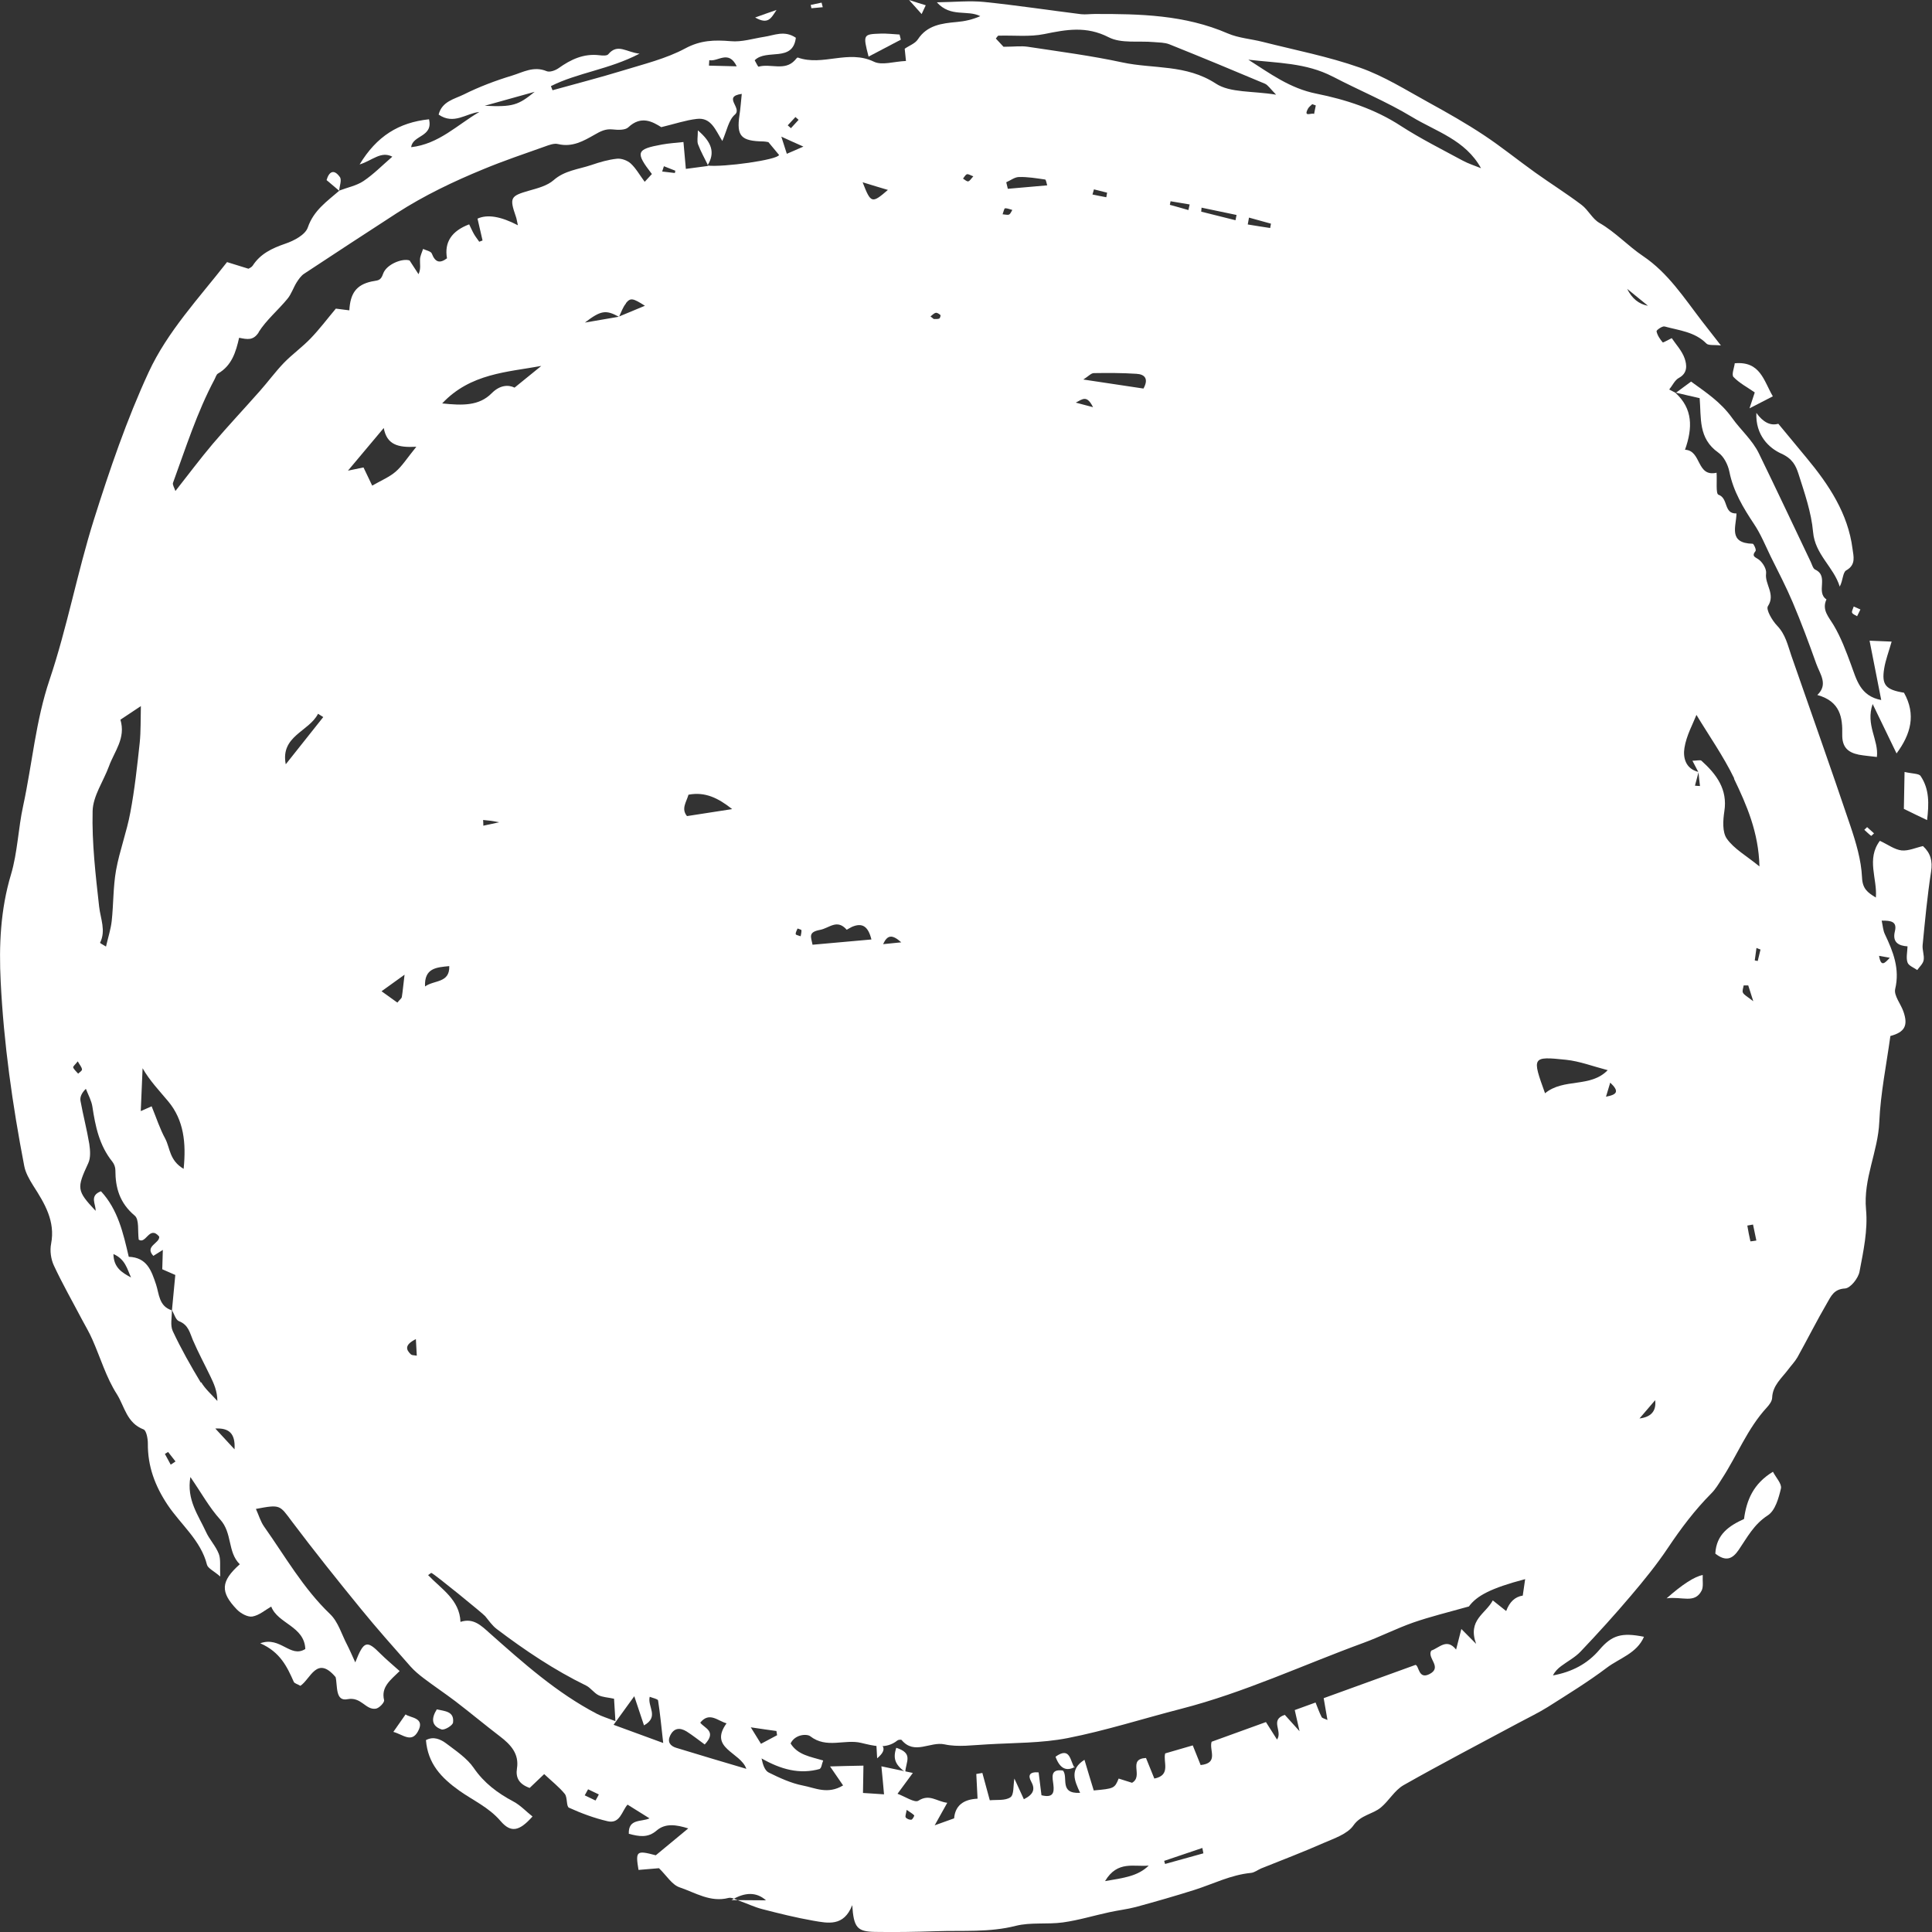 <?xml version="1.0" encoding="UTF-8"?><svg xmlns="http://www.w3.org/2000/svg" viewBox="0 0 168.96 168.96"><rect x="0" y="0" width="168.96" height="168.96" fill="#333333" stroke="none"/><defs><style>.d,.e{fill:#fff;}.e{fill-rule:evenodd;}</style></defs><g id="a"/><g id="b"><g id="c"><g><g><polygon class="d" points="29.66 16.68 29.66 16.68 29.66 16.68 29.66 16.68"/><path class="d" d="M146.53,34.34s.01,.02,.02,.02h0l-.02-.02Z"/><path class="d" d="M19.84,22.94c-2.45,3.14-5.2,6.06-6.84,9.61-1.92,4.15-3.41,8.53-4.79,12.9-1.45,4.61-2.33,9.4-3.87,13.98-1.22,3.61-1.52,7.35-2.31,11.02-.44,1.99-.49,4.09-1.07,6.03C.04,79.55-.1,82.68,.06,85.85c.27,5.41,1.03,10.78,2.06,16.12,.11,.59,.45,1.18,.78,1.71,1.01,1.57,1.95,3.12,1.57,5.09-.12,.6-.02,1.34,.24,1.9,.75,1.61,1.63,3.15,2.46,4.73,.31,.58,.65,1.15,.91,1.75,.71,1.6,1.21,3.33,2.15,4.79,.66,1.05,.85,2.51,2.33,3.07,.24,.1,.37,.8,.37,1.22-.02,1.98,.61,3.7,1.73,5.38,1.16,1.73,2.91,3.11,3.44,5.23,.08,.31,.59,.54,1.16,1.03-.04-.92,.06-1.51-.13-1.99-.26-.67-.81-1.24-1.11-1.9-.66-1.45-1.72-2.82-1.37-4.81,.96,1.39,1.65,2.66,2.6,3.71,1.09,1.19,.63,2.85,1.72,3.92-1.67,1.49-1.73,2.42-.25,3.96,.33,.34,.95,.68,1.35,.61,.59-.1,1.11-.56,1.65-.87,.57,1.5,2.9,1.71,2.98,3.71-1.31,.83-2.17-1.14-3.94-.5,1.75,.77,2.35,2.06,2.93,3.37,.06,.14,.33,.2,.58,.35,.9-.6,1.44-2.7,3.08-.76,.18,.74-.05,2.15,1.04,1.93,1.21-.23,1.58,.96,2.47,.83,.3-.04,.78-.55,.73-.75-.28-1.16,.56-1.75,1.36-2.54-.61-.55-1.16-1-1.66-1.5-1.21-1.22-1.47-1.17-2.22,.74-.3-.65-.49-1.1-.71-1.53-.48-.91-.78-2.01-1.49-2.69-2.36-2.26-3.93-5.05-5.77-7.65-.32-.45-.47-1.01-.72-1.55,2.16-.41,2.07-.34,3.15,1.1,1.95,2.59,3.98,5.13,6.03,7.64,1.4,1.72,2.88,3.38,4.35,5.05,.34,.38,.75,.72,1.16,1.03,.9,.68,1.84,1.31,2.74,1.99,1.32,1.01,2.59,2.07,3.91,3.08,.96,.73,1.69,1.54,1.49,2.8-.13,.83,.19,1.38,1.11,1.71,.38-.36,.77-.73,1.27-1.21,.67,.63,1.31,1.13,1.8,1.73,.25,.31,.12,1.1,.37,1.21,1.08,.49,2.21,.91,3.37,1.18,1.1,.26,1.25-.89,1.75-1.45,.69,.43,1.3,.81,1.92,1.2-.7,.33-1.86,0-1.81,1.35,.9,.24,1.67,.38,2.44-.29,.76-.65,1.7-.51,2.76-.18-1.01,.83-1.91,1.58-2.84,2.35-1.69-.45-1.79-.38-1.51,1.28,.64-.05,1.28-.11,1.79-.15,.67,.65,1.14,1.46,1.82,1.68,1.36,.46,2.68,1.33,4.26,.92,.27-.07,.62,.13,.92,.24,.68,.24,1.34,.56,2.04,.74,1.47,.38,2.96,.75,4.45,1.01,1.28,.22,2.67,.54,3.41-1.36,.13,1.97,.43,2.31,1.99,2.34,1.78,.03,3.57,0,5.35-.06,2.32-.08,4.65,.12,6.96-.47,1.31-.33,2.77-.11,4.13-.3,1.37-.19,2.7-.6,4.05-.89,.77-.17,1.57-.26,2.33-.46,1.72-.47,3.44-.96,5.14-1.5,1.63-.52,3.16-1.31,4.92-1.48,.31-.03,.59-.26,.89-.39,1.82-.73,3.66-1.43,5.45-2.22,.94-.41,2.1-.79,2.62-1.54,.65-.93,1.68-.97,2.4-1.57,.71-.59,1.2-1.5,1.98-1.95,3.3-1.87,6.68-3.63,10.03-5.43,.87-.47,1.76-.89,2.59-1.41,1.75-1.11,3.53-2.2,5.17-3.44,1.1-.83,2.62-1.25,3.24-2.7-1.94-.39-2.8-.15-3.89,1.13-1.06,1.25-2.43,1.95-4.07,2.25,.18-.36,.43-.6,.71-.81,.57-.43,1.23-.77,1.71-1.28,1.52-1.6,3-3.23,4.43-4.92,1.13-1.33,2.24-2.7,3.21-4.15,1.13-1.69,2.34-3.3,3.79-4.76,.36-.36,.63-.81,.9-1.24,1.36-2.07,2.25-4.43,3.97-6.29,.21-.23,.44-.54,.45-.83,.04-1.08,.83-1.71,1.4-2.47,.27-.36,.59-.69,.81-1.07,.88-1.58,1.69-3.2,2.6-4.76,.33-.56,.58-1.21,1.56-1.26,.48-.03,1.16-.89,1.27-1.47,.34-1.79,.74-3.64,.57-5.44-.25-2.7,1.05-5.05,1.16-7.66,.11-2.5,.62-4.97,.97-7.51,1.23-.33,1.58-.89,1.14-2.14-.23-.67-.85-1.4-.72-1.97,.42-1.76-.17-3.26-.9-4.79-.16-.33-.18-.72-.28-1.19,.83-.01,1.37,.08,1.15,.95-.23,.96,.34,1.25,1.11,1.3-.02,.53-.14,1.01,0,1.41,.09,.28,.55,.45,.85,.66,.2-.29,.51-.55,.56-.87,.07-.42-.13-.88-.09-1.31,.21-2.15,.41-4.3,.74-6.43,.14-.92-.04-1.61-.71-2.23-.63,.14-1.27,.44-1.87,.38-.61-.07-1.19-.51-1.9-.84-1.2,1.6-.21,3.32-.35,4.96-.73-.44-1.17-.77-1.21-1.76-.07-1.52-.53-3.06-1.03-4.54-1.67-4.96-3.43-9.9-5.15-14.85-.32-.92-.5-1.85-1.25-2.63-.43-.45-.99-1.41-.8-1.7,.69-1.05-.29-1.91-.16-2.86,.05-.37-.26-.9-.58-1.17-.3-.26-.75-.28-.34-.8,.08-.1-.16-.63-.25-.63-2.18-.05-1.43-1.54-1.42-2.65-1.15,.04-.68-1.33-1.58-1.64-.24-.09-.11-1.25-.16-1.92-1.78,.4-1.3-1.95-2.76-2.01,.68-1.92,.69-3.6-.85-4.99-.18-.09-.35-.18-.53-.28,.28-.34,.48-.81,.84-1.01,.79-.42,.7-1.14,.51-1.7-.23-.67-.77-1.24-1.13-1.78-.34,.16-.75,.41-.79,.37-.24-.28-.47-.62-.54-.97-.02-.1,.51-.48,.71-.42,1.27,.35,2.63,.46,3.65,1.49,.19,.19,.69,.1,1.27,.17-.71-.91-1.18-1.52-1.66-2.13-1.56-2.03-2.96-4.21-5.14-5.68-1.34-.9-2.42-2.1-3.83-2.91-.61-.35-.97-1.13-1.55-1.57-1.32-1-2.73-1.88-4.07-2.84-1.51-1.08-2.95-2.25-4.49-3.27-1.54-1.02-3.16-1.94-4.78-2.83-1.99-1.09-3.94-2.33-6.06-3.07-2.75-.97-5.65-1.53-8.49-2.25-1.02-.26-2.11-.33-3.06-.74-3.76-1.63-7.69-1.71-11.64-1.7-.39,0-.8,.06-1.18,.02-2.82-.35-5.64-.78-8.47-1.07-1.29-.13-2.59,.01-4.15,.03,1.22,1.35,2.65,.63,3.8,1.21-.68,.3-1.36,.45-2.05,.51-1.33,.12-2.6,.28-3.41,1.52-.24,.37-.77,.55-1.15,.82,.04,.36,.07,.72,.11,1.07-1.04,.04-2.1,.41-2.81,.06-2.24-1.08-4.47,.42-6.65-.36-.05-.02-.17,.14-.25,.23-.88,.98-2.14,.27-3.18,.57-.05,.02-.24-.39-.34-.56,1.03-1.04,3.33,.22,3.6-1.97-1-.68-1.89-.21-2.78-.08-.97,.15-1.95,.47-2.91,.38-1.43-.12-2.64-.09-3.98,.63-1.67,.9-3.62,1.37-5.47,1.94-2.03,.62-4.09,1.15-6.14,1.72-.05-.12-.09-.24-.14-.36,2.34-1.18,5.09-1.45,7.75-2.84-1.14-.11-1.91-.94-2.74,.06-.12,.14-.51,.11-.76,.08-1.39-.17-2.51,.37-3.58,1.13-.28,.2-.78,.38-1.05,.26-1.13-.47-2.07,.1-3.02,.39-1.45,.44-2.88,.98-4.22,1.65-.81,.4-1.91,.6-2.2,1.76,1.34,.92,2.39-.11,3.56-.23-1.94,1.13-3.53,2.8-5.96,3.08,.12-1.07,1.93-.87,1.56-2.44-2.65,.28-4.58,1.48-6.07,3.95,1.11-.34,1.86-1.2,2.86-.68-.88,.76-1.64,1.54-2.52,2.13-.61,.41-1.4,.56-2.1,.83-1.08,.94-2.26,1.73-2.77,3.23-.22,.64-1.2,1.16-1.97,1.42-1.16,.4-2.18,.88-2.85,1.92-.09,.14-.29,.22-.37,.27-.64-.2-1.2-.37-1.87-.58Zm31.29,134.08c.1-.18,.2-.36,.3-.54,.31,.15,.63,.3,.94,.45-.09,.18-.19,.36-.29,.53-.31-.15-.63-.3-.94-.45Zm12.84,9.15q1.78-1.08,3.02,.02c-.96,0-1.94-.01-3.02-.02Zm15.74-7.03c-.16,.02-.41-.07-.5-.2-.07-.1,.03-.32,.08-.66,.3,.21,.51,.32,.66,.48,.03,.03-.14,.36-.25,.38Zm16.93,5.37c1.09-1.84,2.57-1.22,3.82-1.36-.94,.93-2.18,1.08-3.82,1.36Zm5.25-1.5c-.03-.09-.05-.18-.08-.27,1.11-.38,2.22-.75,3.34-1.13,.03,.16,.06,.31,.09,.47-1.12,.31-2.23,.62-3.35,.93Zm42.86-40.56c.12,.99-.4,1.48-1.37,1.6,.46-.53,.92-1.07,1.37-1.6Zm8.56-15.35c.1,.46,.19,.93,.29,1.39-.18,.03-.52,.08-.52,.07-.11-.46-.19-.92-.27-1.38,.16-.03,.33-.06,.5-.09Zm11.96-23.34c-.43,.46-.77,.86-.94-.17,.3,.05,.58,.11,.94,.17Zm-12.38,2.42c.1,.32,.2,.64,.44,1.38-.52-.41-.79-.53-.9-.74-.09-.16,.03-.43,.06-.64,.13,0,.27,0,.4,0Zm1.07-3.13c-.08,.33-.16,.66-.24,.99-.09-.01-.17-.03-.26-.05,.05-.36,.1-.72,.15-1.09,.12,.05,.23,.1,.35,.14Zm-13.51,12.86c.13-.45,.23-.78,.37-1.23,.82,.77,.6,1.05-.37,1.23Zm11.19-27.82c1.11,2.31,2.16,4.7,2.23,7.68-1.14-.93-2.22-1.53-2.85-2.42-.41-.58-.34-1.61-.22-2.4,.3-1.91-.68-3.23-2-4.42-.1-.09-.37-.01-.79,0,.21,.4,.36,.69,.51,.98h.02s0,.03,0,.04c.04,.4,.08,.8,.13,1.19-.15,0-.29-.02-.44-.03,.1-.39,.21-.78,.31-1.17,0-.01,0-.02,0-.03h0c-1.16-.28-1.36-1.29-1.23-2.1,.17-1.08,.74-2.1,1.05-2.89,1.06,1.76,2.35,3.59,3.31,5.57Zm-11.04,25.5c-1.52,1.57-3.85,.67-5.48,2.02-1.15-3.18-1.15-3.24,1.82-2.93,1.19,.12,2.35,.57,3.66,.91Zm-68.91,61.09c.15-.04,.18-.43,.3-.72-1.09-.33-2.22-.47-2.85-1.49,.4-.82,1.44-.85,1.72-.63,1.43,1.11,3,.23,4.45,.58,1.07,.25,2.17,.59,3.17-.21,.08-.07,.33-.09,.37-.04,1.12,1.34,2.49,.11,3.75,.38,1.19,.26,2.49,.06,3.74,0,2.35-.14,4.75-.1,7.04-.55,3.35-.66,6.61-1.71,9.92-2.56,5.52-1.42,10.64-3.83,15.95-5.77,1.47-.54,2.88-1.26,4.36-1.78,1.47-.51,3-.88,4.85-1.4,.69-.94,1.92-1.6,4.92-2.39-.08,.53-.14,.99-.21,1.44q-1.01,.15-1.45,1.35c-.34-.27-.68-.54-1.17-.93-.63,1.19-2.22,1.7-1.46,3.8-.63-.63-.88-.89-1.29-1.3-.17,.67-.31,1.2-.46,1.8-.81-1.02-1.46-.16-2.17,.09-.4,.65,1,1.45-.15,2.05-.99,.51-.91-.74-1.23-.8-2.81,1.02-5.38,1.95-8.03,2.91,.12,.71,.21,1.24,.33,1.91-.24-.12-.45-.15-.51-.26-.2-.39-.34-.8-.53-1.27-.62,.23-1.16,.42-1.82,.66,.1,.46,.21,.93,.42,1.85-.62-.69-.97-1.07-1.29-1.43-1.35,.44-.16,1.43-.68,2.16-.32-.5-.6-.94-.97-1.53-1.58,.57-3.17,1.15-4.75,1.72-.24,.72,.66,1.87-.96,2.04-.21-.51-.43-1.06-.69-1.72-.86,.25-1.6,.46-2.41,.7-.21,.73,.54,1.91-.95,2.2-.24-.6-.47-1.17-.73-1.8-1.65,.09-.18,1.58-1.22,2.17-.22-.07-.69-.22-1.17-.37-.35,.86-.41,.88-2.18,1.04-.26-.85-.53-1.73-.81-2.68-1.31,.83-.89,1.8-.38,2.89-1.87,.1-1.01-1.36-1.5-1.95-1.15-.17-.91,.62-.84,1.23,.09,.72-.03,1.18-1.04,.93-.08-.65-.17-1.33-.25-2-.8-.07-.95,.27-.65,.8,.36,.66,.23,1.11-.64,1.55-.27-.58-.52-1.13-.83-1.81-.11,.63-.02,1.42-.35,1.64-.45,.31-1.22,.2-1.8,.26-.23-.87-.44-1.63-.65-2.39,0,0-.24,.04-.53,.09,.03,.7,.07,1.43,.11,2.16q-1.91,.09-2.05,1.72c-.45,.16-.91,.33-1.7,.61,.43-.77,.71-1.27,1.1-1.97-.95-.12-1.55-.81-2.53-.18-.32,.2-1.17-.37-1.82-.61,.44-.6,.81-1.1,1.34-1.82-1.08-.23-1.82-.38-2.75-.58,.09,.9,.16,1.62,.23,2.45-.69-.04-1.26-.09-1.84-.12,.01-.78,.02-1.53,.04-2.39-1.08,.02-1.97,.04-2.92,.07,.42,.61,.77,1.12,1.14,1.66-1.35,.82-2.46,.21-3.52,.01-1.03-.2-2.04-.67-2.99-1.14-.34-.17-.51-.69-.62-1.23,1.67,.95,3.33,1.43,5.13,.91Zm-3.79-3.3c.02,.13,.04,.25,.06,.37-.44,.23-.88,.47-1.41,.75-.23-.38-.42-.68-.89-1.44,1.06,.16,1.65,.24,2.23,.32Zm-7.84,.05c.53,.34,1.02,.73,1.57,1.13,1.1-1.17-.04-1.42-.39-1.91,.8-.98,1.53-.15,2.3,.06-1.59,2.2,1.22,2.51,1.73,3.98-2.05-.61-4.1-1.21-6.14-1.84-.52-.16-.78-.52-.53-1.05,.32-.68,.85-.75,1.46-.37Zm-3.74-.54c1.36-.76,.28-1.64,.5-2.5,.27,.11,.71,.19,.73,.32,.18,1.12,.28,2.24,.45,3.72-1.64-.6-2.87-1.05-4.34-1.59,.63-.87,1.17-1.61,1.81-2.5,.31,.94,.56,1.68,.85,2.55ZM144.12,26.74q-1.19-.21-1.82-1.48c.54,.44,1.09,.88,1.82,1.48ZM42.43,141.34c.32,.39,.62,.83,1.02,1.13,2.46,1.86,5.02,3.58,7.81,4.94,.4,.2,.68,.64,1.08,.84,.36,.18,.81,.19,1.36,.31,.04,.55,.07,1.1,.12,1.96-.7-.27-1.18-.41-1.62-.64-3.52-1.84-6.44-4.45-9.36-7.04-.76-.68-1.44-1.37-2.57-1-.07-1.94-1.68-2.88-2.83-4.09,.18-.12,.25-.2,.29-.19,.29,.11,4.54,3.58,4.7,3.78Zm36.39-58.93c-.67,.07-1.08,.11-1.59,.16,.37-.8,.77-.89,1.59-.16Zm-70.07,.04c.53-1.06,.04-2.1-.08-3.16-.31-2.78-.64-5.58-.57-8.36,.03-1.32,.95-2.61,1.43-3.92,.47-1.3,1.49-2.45,1-4.07,.63-.42,1.11-.74,1.79-1.19-.03,1.2,0,2.2-.1,3.19-.22,2.04-.44,4.09-.82,6.1-.31,1.7-.94,3.35-1.25,5.06-.26,1.46-.22,2.97-.38,4.44-.08,.73-.32,1.45-.5,2.24-.33-.2-.52-.3-.51-.32ZM47.34,32c-.73,.59-1.45,1.17-2.34,1.9-.54-.27-1.29-.23-2,.49-1.1,1.11-2.54,1.08-4.33,.89,2.47-2.63,5.69-2.73,8.68-3.28Zm10.73-17.46c.33,.13,.66,.26,.99,.39-.01,.07-.02,.13-.04,.2-.37-.04-.74-.08-1.11-.13,.05-.16,.1-.31,.15-.46Zm-21.66,24.53c-.83,1.02-1.24,1.69-1.81,2.18-.53,.46-1.23,.75-2.05,1.22-.29-.6-.52-1.09-.76-1.59-.3,.06-.68,.14-1.36,.28,1.09-1.3,2.01-2.4,3.13-3.73,.27,1.46,1.23,1.73,2.85,1.64Zm18.33-12.56c.4-.49,.61-.44,1.66,.23-.79,.33-1.53,.63-2.26,.94v.02h-.02c-.95,.16-1.9,.32-2.97,.51,1.4-1.07,1.83-1.13,2.97-.51h.02c.19-.4,.33-.84,.61-1.17ZM27.81,62.42c.15,.1,.3,.19,.46,.29-1.09,1.37-2.18,2.75-3.28,4.13-.48-2.48,2.02-2.85,2.82-4.41ZM6.83,93.89c-.15-.18-.35-.34-.43-.54-.03-.08,.18-.25,.4-.53,.17,.31,.35,.5,.37,.7,.02,.12-.21,.25-.34,.38Zm3.09,15.78c1.05,.46,1.2,1.32,1.54,2.05-.77-.42-1.52-.84-1.54-2.05Zm7.64,11.24c-.88-1.46-1.73-2.96-2.45-4.5-.24-.51-.07-1.19-.08-1.79,0,0,0-.02-.01-.03h0c-1.13-.36-1.1-1.43-1.37-2.25-.41-1.22-.79-2.37-2.39-2.43-.49-2.1-.95-4.13-2.43-5.73-1.05,.4-.43,1.13-.47,1.71-1.66-1.77-1.66-1.97-.64-4.17,.22-.47,.17-1.12,.09-1.67-.21-1.26-.54-2.51-.77-3.77-.06-.33,.09-.69,.47-1.06,.2,.52,.49,1.03,.57,1.56,.26,1.72,.6,3.39,1.75,4.82,.16,.2,.26,.49,.26,.73,0,1.55,.37,2.87,1.69,3.98,.41,.34,.25,1.33,.35,2.1,.64,.44,.93-1.28,1.79-.27,.08,.59-1.31,.83-.51,1.69,.21-.13,.42-.26,.83-.52-.02,.65-.03,1.17-.05,1.69,.39,.17,.8,.35,1.14,.5-.11,1.1-.2,2.08-.29,3.06h.01s0,.03,0,.04c.19,.33,.32,.83,.6,.94,.83,.32,.94,1,1.22,1.66,.46,1.07,1.02,2.11,1.53,3.17,.31,.64,.6,1.28,.61,2.15-.48-.54-1.05-1.03-1.41-1.63ZM84.67,15.86c-.13,.02-.3-.15-.45-.24,.11-.13,.2-.33,.34-.38,.12-.04,.31,.09,.56,.18-.2,.21-.3,.41-.45,.44Zm-41.75,55.92c.18,.02,.35,.06,.74,.13-.59,.13-.99,.21-1.39,.3,0-.17-.01-.33-.02-.5,.22,.02,.44,.04,.66,.07ZM87.9,18.22c.2-.02,.42,.09,.63,.14-.09,.14-.15,.33-.28,.4-.12,.06-.32,0-.57-.02,.09-.24,.14-.52,.22-.53Zm-6.52,9.45c.15-.11,.28-.27,.45-.31,.12-.03,.3,.09,.41,.19,.04,.04-.03,.28-.1,.31-.14,.06-.32,.03-.48,.04-.09-.08-.19-.15-.28-.22Zm6.76-11.15c-.05-.19-.1-.39-.14-.58,.37-.16,.73-.45,1.11-.46,.76-.02,1.53,.11,2.29,.22,.08,.01,.12,.33,.18,.51-1.19,.1-2.31,.2-3.43,.3ZM16.06,102.22c-1.26-.74-1.18-1.83-1.61-2.64-.47-.86-.77-1.81-1.19-2.83-.38,.17-.7,.31-.95,.42,.05-1.24,.1-2.49,.16-3.75,.64,1.12,1.48,1.98,2.26,2.92,1.34,1.62,1.56,3.6,1.33,5.87Zm17.32-15.54c.65-.47,1.14-.82,2-1.44-.12,.98-.16,1.47-.24,1.96-.02,.11-.15,.19-.39,.48-.4-.29-.82-.59-1.38-.99ZM95.54,17.01c.04-.15,.09-.3,.13-.45,.38,.1,.77,.19,1.15,.29-.02,.13-.05,.27-.07,.4-.4-.08-.81-.15-1.21-.24ZM37.17,86.27c-.07-1.62,1-1.67,2.12-1.78,.05,1.5-1.31,1.2-2.12,1.78ZM108.14,18.8c-.03,.15-.06,.31-.09,.46-1-.25-2-.5-3-.75,.01-.12,.02-.23,.03-.35,1.02,.21,2.04,.42,3.06,.64Zm6.62-9.69c.1,.04,.21,.07,.31,.11-.05,.25-.1,.5-.15,.75-.19-.15-.97,.34-.53-.47,.08-.15,.24-.26,.37-.39Zm-50.74,61.65c-1.28,.2-2.55,.4-3.94,.61-.53-.64-.05-1.23,.13-1.87,1.46-.28,2.61,.3,3.81,1.25Zm30.06-35.55c.61-.32,.97-.68,1.51,.4-.7-.19-.99-.26-1.51-.4Zm8.23-17.31c.02-.1,.04-.2,.06-.3,.56,.1,1.12,.18,1.67,.28-.04,.16-.07,.33-.11,.49-.54-.16-1.09-.31-1.63-.46ZM14.93,128.09c-.17-.31-.34-.63-.51-.94,.09-.05,.19-.11,.28-.17,.22,.28,.43,.55,.65,.83-.14,.1-.28,.19-.42,.28Zm3.9-3.16c1.16-.06,1.77,.39,1.68,1.82-.7-.76-1.19-1.29-1.68-1.82ZM94.74,33.19c.47-.3,.68-.56,.92-.56,1.24-.02,2.48-.02,3.72,.06,.74,.04,1.09,.44,.62,1.29-1.71-.25-3.32-.5-5.26-.79Zm14.49-14.16c.64,.18,1.28,.36,1.92,.53-.02,.13-.05,.25-.07,.38-.65-.1-1.31-.2-1.96-.31,.04-.2,.07-.41,.11-.61ZM35.96,118.47c-.48-.44-.59-.86,.41-1.36,.03,.61,.05,1.02,.08,1.45-.26-.05-.41-.03-.49-.1Zm33.63-36.78c-.02-.15,.1-.33,.16-.49,.15,.06,.33,.1,.34,.15,.01,.18-.04,.35-.07,.53-.15-.06-.42-.11-.43-.18Zm4.46-.38s.29-.17,.45-.25c.91-.39,1.42-.06,1.71,1.1-1.75,.16-3.4,.3-5.15,.46-.13-.68-.42-1.1,.66-1.3,.82-.16,1.48-.98,2.33-.01ZM116.56,6.7c2.29,1.2,4.71,2.19,6.91,3.52,2.13,1.29,4.68,2.01,6.05,4.49-.54-.22-1.12-.4-1.63-.68-1.81-.98-3.65-1.9-5.37-3.01-2.28-1.49-4.82-2.31-7.4-2.83-2.31-.46-4.05-1.76-5.95-2.97,2.51,.3,5.04,.26,7.38,1.48Zm-29.22-3.58c1.33-.04,2.7,.12,3.98-.14,1.92-.39,3.67-.73,5.64,.28,1.09,.56,2.61,.3,3.94,.42,.46,.04,.96,.03,1.38,.2,2.79,1.12,5.57,2.27,8.34,3.44,.26,.11,.44,.41,.98,.96-2.07-.34-4.02-.15-5.27-.97-2.6-1.7-5.46-1.27-8.17-1.85-2.73-.59-5.51-.95-8.27-1.37-.6-.09-1.22,0-2.13,0-.14-.15-.41-.44-.67-.72,.09-.1,.17-.26,.25-.26Zm-9.69,13.49c-1.4,1.21-1.49,1.19-2.21-.67,.9,.28,1.47,.45,2.21,.67Zm-7.39-3.79c-.76,.33-1.04,.46-1.45,.63-.14-.43-.26-.81-.48-1.5,.7,.32,1.11,.51,1.93,.87Zm-.7-2.59c.09,.08,.18,.16,.28,.25-.22,.24-.45,.49-.67,.73-.09-.08-.19-.17-.28-.25,.22-.24,.45-.49,.68-.73Zm-5.13-4.43c-.92-.02-1.68-.04-2.43-.06,.01-.16,.02-.32,.03-.48,.75,.17,1.68-.94,2.4,.54Zm-17.67,2.23c-1.44,1.17-1.91,1.34-4.37,1.22,1.42-.4,2.84-.79,4.37-1.22ZM22.61,29.06c.68-1.08,1.71-1.93,2.53-2.93,.34-.41,.51-.96,.8-1.43,.18-.28,.39-.59,.67-.77,2.7-1.78,5.4-3.55,8.12-5.31,2.38-1.53,4.93-2.75,7.56-3.83,1.76-.73,3.57-1.34,5.37-1.98,.36-.13,.8-.3,1.15-.21,1.24,.3,2.24-.28,3.17-.81,.54-.31,.97-.54,1.61-.47,.45,.05,1.08,.07,1.35-.18,1.14-1.08,2.15-.48,2.89-.02,1.21-.29,2.14-.61,3.1-.72,1.27-.16,1.64,.98,2.24,1.93,.4-.91,.55-1.84,1.1-2.31,.68-.58-1.12-1.57,.6-1.81-.07,.67-.11,1.27-.2,1.86-.27,1.83,.13,2.27,2.09,2.3,.13,0,.26,.03,.44,.06,.31,.37,.63,.76,.93,1.12-.11,.43-4.87,1.09-6.26,.93l.07,.03c-.61,.08-1.23,.16-1.96,.26-.07-.84-.13-1.47-.21-2.35-.64,.07-1.27,.11-1.88,.22-2.26,.41-2.35,.68-.88,2.58-.2,.22-.4,.44-.63,.68-.46-.62-.77-1.19-1.23-1.61-.29-.26-.81-.45-1.19-.41-.76,.08-1.51,.3-2.24,.55-1.13,.38-2.35,.48-3.31,1.33-.55,.48-1.38,.7-2.13,.91-1.64,.47-1.74,.61-1.17,2.26,.08,.21,.1,.44,.18,.77q-2.24-1.17-3.53-.58c.14,.62,.29,1.26,.44,1.91-.1,.04-.19,.07-.29,.11-.15-.22-.33-.44-.46-.67-.16-.28-.28-.57-.42-.85q-2.31,.87-1.94,2.97c-.63,.47-1.03,.36-1.33-.42-.08-.2-.49-.27-.76-.4-.1,.31-.26,.61-.27,.92-.02,.4,.1,.8-.13,1.29-.27-.41-.53-.82-.78-1.2-.62-.22-2.04,.33-2.32,1.17-.22,.66-.5,.55-1.02,.67-1.35,.3-1.85,1.07-1.93,2.52-.39-.05-.77-.1-1.18-.15-.73,.87-1.42,1.79-2.21,2.61-.73,.76-1.6,1.38-2.33,2.13-.75,.78-1.39,1.66-2.11,2.47-1.36,1.54-2.77,3.04-4.1,4.6-1.1,1.3-2.12,2.67-3.28,4.14-.1-.3-.27-.55-.21-.72,1.12-3.06,2.1-6.17,3.64-9.06,.09-.17,.15-.41,.29-.49,1.21-.69,1.57-1.89,1.85-3.13,.72,.14,1.24,.27,1.73-.5Z"/><path class="d" d="M93.98,154.59h0s.02-.04,.03-.07l-.04,.07Z"/></g><path class="e" d="M146.55,34.36c.4-.29,.8-.59,1.34-.99,1.27,.93,2.58,1.76,3.61,3.21,.71,1,1.74,1.89,2.31,3.05,1.54,3.16,3.04,6.35,4.55,9.52,.11,.23,.19,.57,.38,.66,1.24,.58,.03,1.96,.99,2.61-.43,.93,.21,1.54,.65,2.29,.63,1.07,1.07,2.25,1.5,3.42,.49,1.32,.8,2.74,2.64,3.09-.32-1.63-.65-3.28-1.02-5.19,.59,.03,1.17,.05,1.93,.08-.26,.91-.53,1.61-.65,2.34-.24,1.45,.13,1.87,1.73,2.13,1.07,1.91,.6,3.62-.65,5.31-.64-1.33-1.27-2.63-2.09-4.32-.64,1.83,.55,3.15,.37,4.63-.57-.07-1.08-.11-1.58-.2-.98-.2-1.47-.68-1.45-1.77,.03-1.43-.14-2.89-2.18-3.45,.98-.93,.23-1.83-.09-2.73-.64-1.8-1.31-3.6-2.06-5.37-.58-1.37-1.27-2.69-1.93-4.02-.46-.95-.86-1.94-1.44-2.81-.96-1.44-1.83-2.89-2.17-4.6-.12-.6-.48-1.33-.97-1.67-1.77-1.25-1.48-3.03-1.63-4.76-.68-.15-1.39-.32-2.11-.49,0,0,.01,.02,.01,.02Z"/><path class="e" d="M153.6,36.11q.89,1.24,1.92,.95c.85,1.03,1.65,2,2.46,2.97,1.97,2.37,3.64,4.89,4.03,7.97,.08,.63,.33,1.39-.55,1.88-.31,.17-.28,.89-.57,1.42-.52-1.71-2.16-2.8-2.33-4.77-.15-1.72-.75-3.43-1.28-5.1-.23-.7-.51-1.32-1.52-1.77-1.02-.46-2.25-1.57-2.16-3.56Z"/><path class="e" d="M46.56,158.87c-1.12,1.25-1.86,1.47-2.79,.38-1.02-1.19-2.4-1.8-3.59-2.64-1.63-1.16-2.76-2.39-2.93-4.43,.66-.36,1.28-.08,1.8,.31,.84,.64,1.79,1.27,2.37,2.11,.91,1.33,2.09,2.21,3.48,2.95,.62,.33,1.11,.87,1.67,1.31Z"/><path class="e" d="M150.01,135.87c.09-1.69,1.2-2.43,2.51-3.03,.22-1.63,.8-3.08,2.53-4.13,.27,.52,.79,1.06,.7,1.46-.2,.85-.5,1.94-1.16,2.36-1.22,.79-1.8,1.94-2.54,3.02-.54,.79-1.12,1.05-2.05,.31Z"/><path class="e" d="M168.53,71.72c-.67-.32-1.26-.6-2.03-.98,.02-.98,.04-2.02,.06-3.23,.69,.16,1.25,.13,1.4,.35,.78,1.15,.74,2.44,.57,3.86Z"/><path class="e" d="M151.71,31.77c2.24-.2,2.53,1.52,3.33,2.89-.54,.28-1.09,.56-2.04,1.05,.25-.77,.35-1.07,.46-1.39-.63-.44-1.34-.81-1.86-1.35-.19-.21,.07-.82,.11-1.2Z"/><path class="e" d="M75.96,4.95c-.5-1.93-.48-1.96,1.05-2.01,.55-.02,1.11,.05,1.66,.08,.04,.15,.07,.3,.11,.45-.92,.48-1.84,.96-2.82,1.48Z"/><path class="e" d="M145.75,139.78q2.07-1.83,3.16-2.04c-.03,.52,.08,1.02-.1,1.37-.61,1.17-1.71,.48-3.06,.67Z"/><path class="e" d="M34.4,151.46c.49-.7,.78-1.12,1.07-1.53,.38,.31,1.76,.26,1.08,1.49-.57,1.04-1.32,.26-2.15,.04Z"/><path class="e" d="M38.2,149.49c.71,.16,1.54,.17,1.42,1.15-.03,.26-.76,.7-1.02,.6-.88-.31-.89-.97-.4-1.75Z"/><path class="e" d="M29.66,16.68c-.36-.31-.72-.61-1.1-.93,.21-.74,.64-1,1.16-.27,.19,.26-.03,.79-.06,1.2h0Z"/><path class="e" d="M67.91,.87c-.49,.75-.74,1.3-1.87,.66,.7-.25,1.14-.41,1.87-.66Z"/><path class="e" d="M80.6,1.23c-.34-.38-.68-.77-1.1-1.23,.52,.17,.99,.32,1.46,.46-.12,.26-.24,.51-.36,.77Z"/><path class="e" d="M163.29,72.34c.2,.18,.4,.36,.6,.54-.09,.08-.23,.23-.25,.22-.21-.16-.4-.35-.6-.53,.08-.08,.17-.16,.25-.24Z"/><path class="e" d="M162.11,53.04c.25,.11,.42,.18,.59,.26-.1,.2-.19,.39-.29,.59-.16-.1-.38-.17-.44-.31-.05-.12,.08-.32,.14-.53Z"/><path class="e" d="M71.96,.63c-.33,.03-.67,.06-1,.09-.02-.09-.04-.19-.06-.29,.31-.07,.63-.13,.95-.2,.03,.13,.07,.26,.1,.39Z"/><path class="e" d="M78.38,152.85c1.52,.49,.84,1.19,.79,2.13-.95-.69-1.07-1.25-.79-2.13Z"/><path class="e" d="M94.01,154.52q-1.15,.64-1.7-.89c1.3-.93,1.27,.39,1.66,.96l.04-.07Z"/><path class="e" d="M76.71,153.77c-.04-.78-.07-1.19-.09-1.59,.44,.38,1.16,.69,.09,1.59Z"/><path class="e" d="M61.94,14.5c-.3-.62-.65-1.23-.89-1.87-.11-.29-.02-.64-.02-1.23,1.22,1.04,1.53,1.95,.85,3.06l.07,.03Z"/></g></g></g></svg>